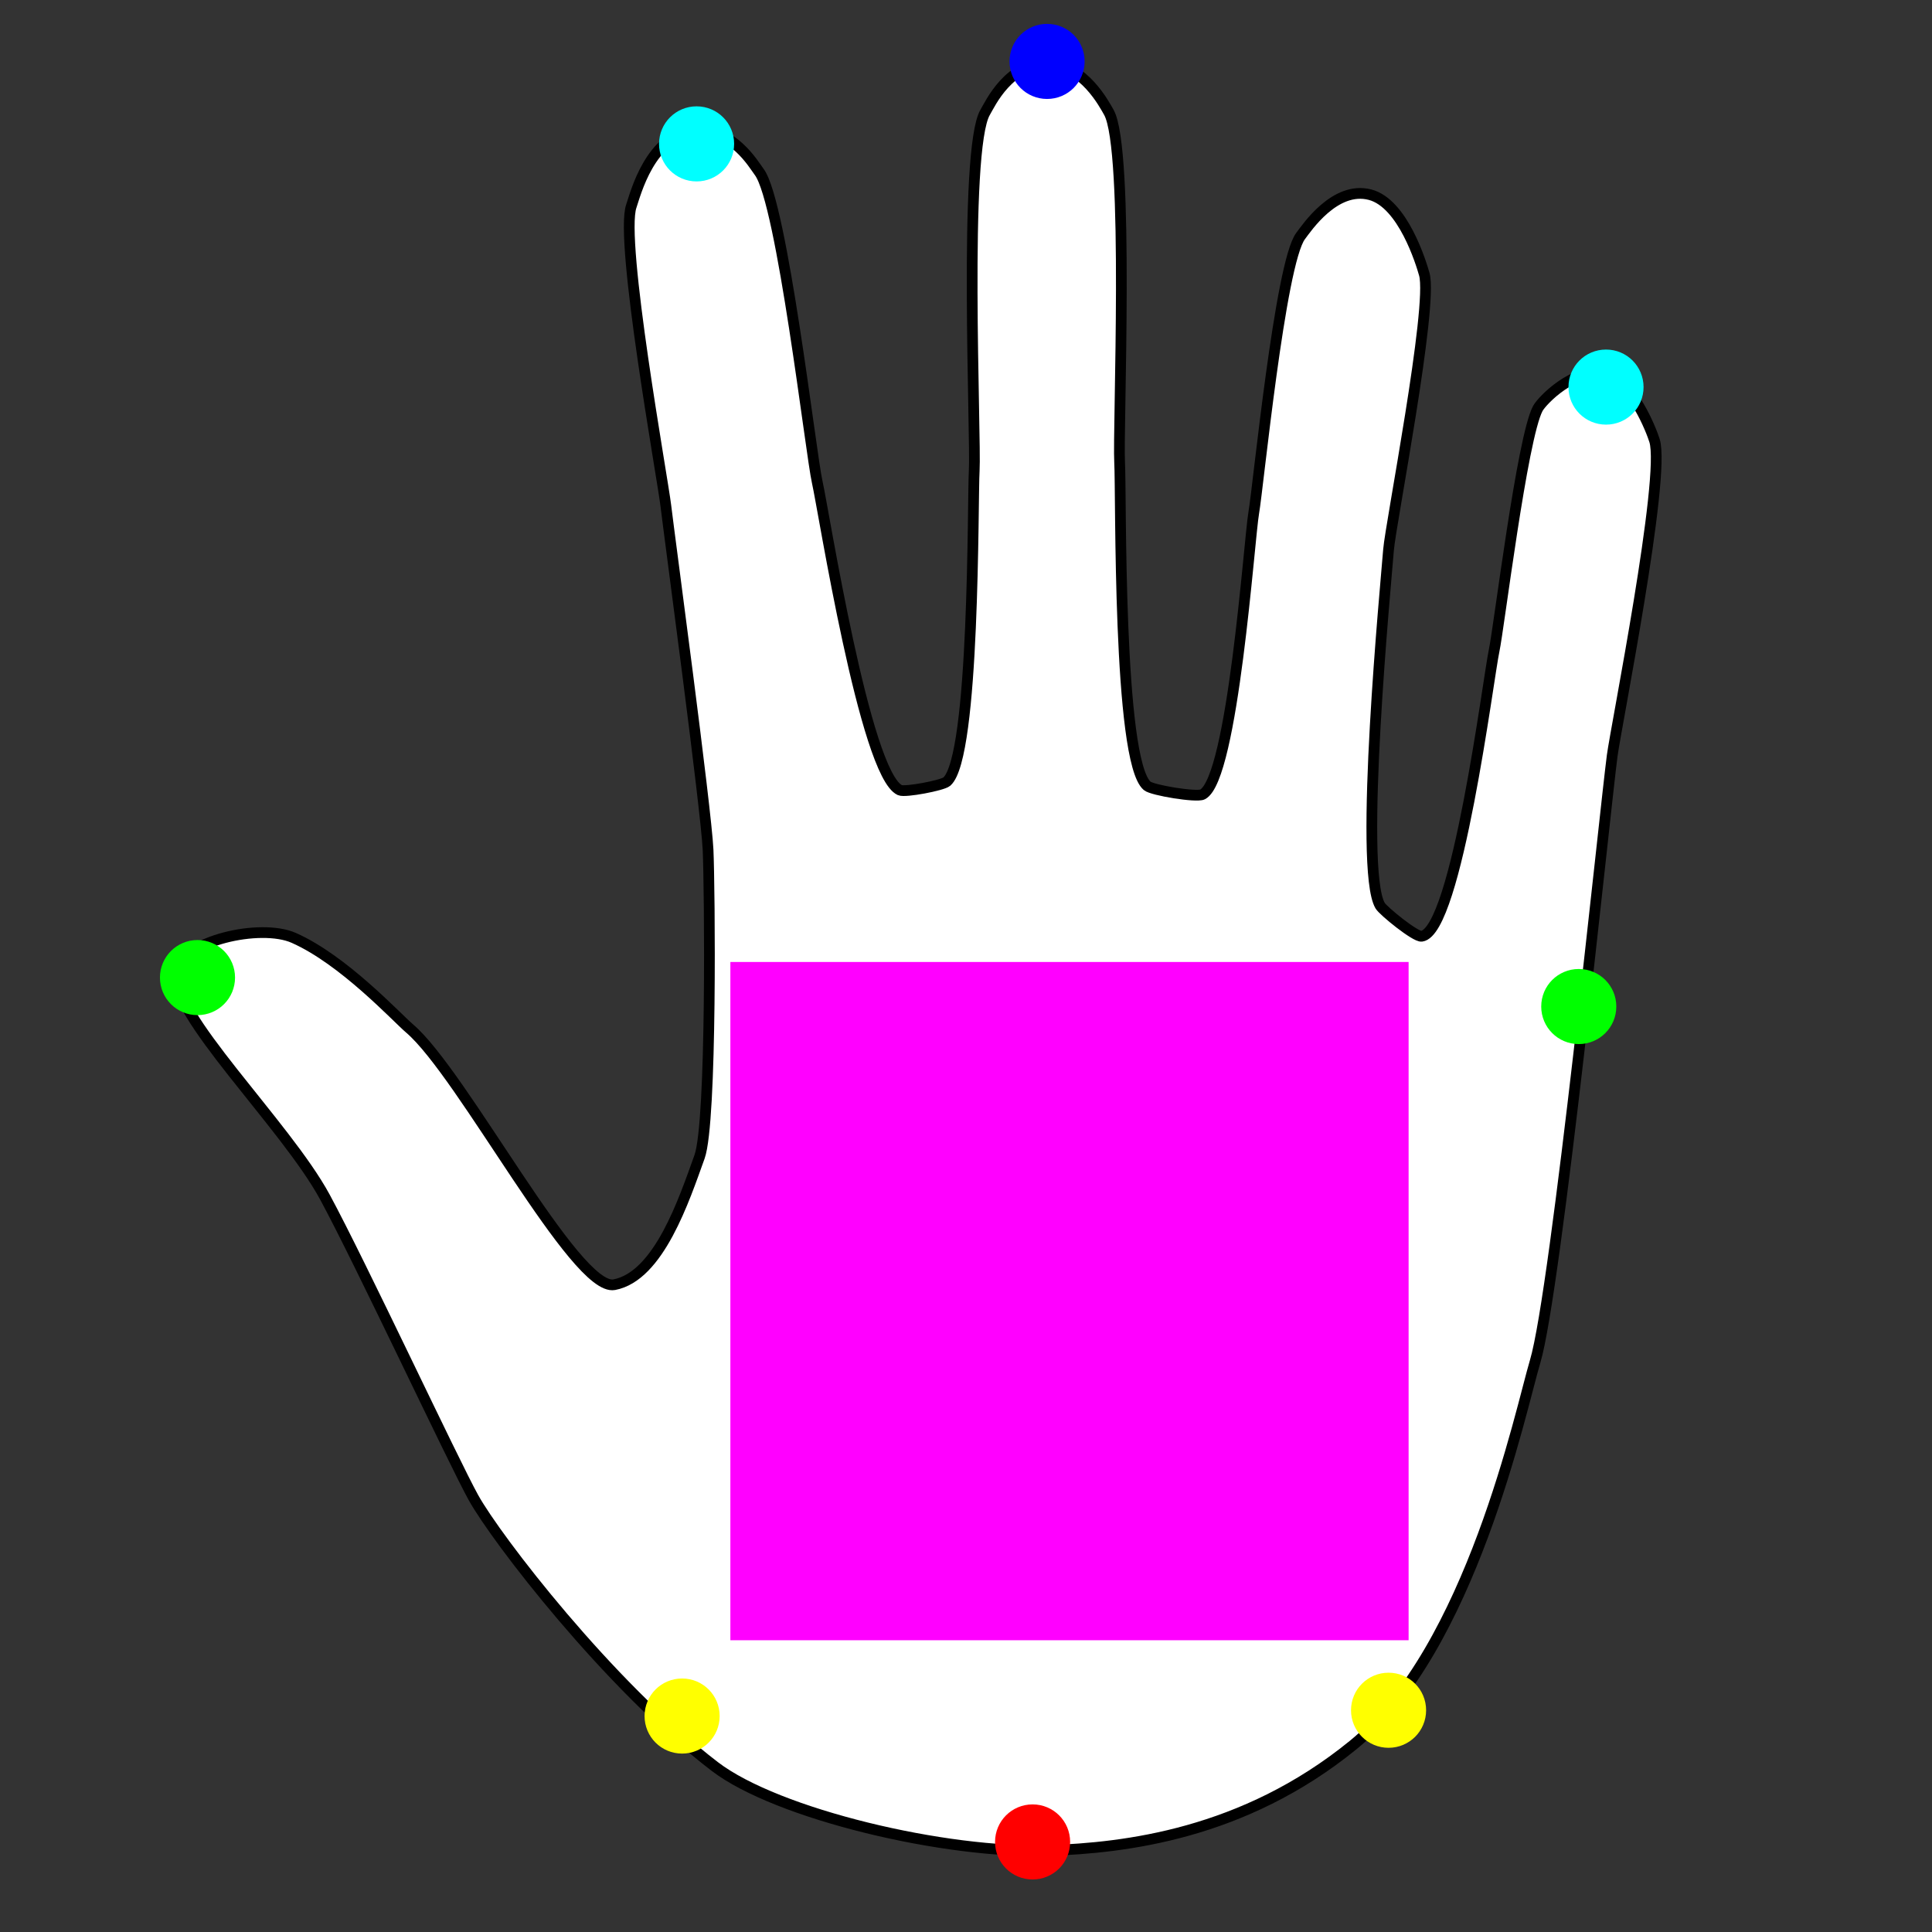 <?xml version="1.0" encoding="utf-8"?>
<!-- Generator: Moho 12.3 build 22017 -->
<!DOCTYPE svg PUBLIC "-//W3C//DTD SVG 1.1//EN" "http://www.w3.org/Graphics/SVG/1.1/DTD/svg11.dtd">
<svg version="1.1" id="Frame_0" xmlns="http://www.w3.org/2000/svg" xmlns:xlink="http://www.w3.org/1999/xlink" width="720px" height="720px">
<rect width="100%" height="100%" fill="#333333" stroke="none"/>
<g id="hand">
<g id="hand">
<path fill="#ffffff" fill-rule="evenodd" stroke="#000000" stroke-width="4" stroke-linecap="round" stroke-linejoin="round" d="M 390.967 689.625 C 352.470 690.982 289.590 676.101 266.354 658.305 C 226.717 627.948 185.008 573.493 176.490 558.209 C 169.167 545.070 134.355 470.626 121.094 446.130 C 106.429 419.040 62.810 377.409 65.706 362.063 C 67.863 350.634 97.035 344.008 109.476 349.521 C 128.097 357.773 147.635 379.013 152.654 383.292 C 172.398 400.121 214.474 481.500 228.920 478.768 C 245.591 475.616 255.018 446.870 260.697 431.104 C 265.363 418.150 264.512 330.462 263.875 316.708 C 263.156 301.163 249.518 200.087 248.120 188.330 C 246.907 178.124 230.813 89.546 235.276 76.796 C 236.733 72.632 242.283 50.130 258.915 48.758 C 273.034 47.594 280.875 61.350 282.941 64.086 C 291.465 75.376 302.172 169.166 304.558 179.662 C 306.970 190.273 322.366 288.517 335.371 294.465 C 337.315 295.354 351.242 292.696 352.849 291.288 C 363.377 282.060 362.431 186.010 363.065 175.377 C 363.794 163.169 358.930 55.656 367.148 41.842 C 368.987 38.751 376.102 23.063 390.962 23.773 C 403.981 24.395 411.514 38.846 413.224 41.842 C 421.003 55.482 416.554 160.362 417.248 172.289 C 417.892 183.349 416.469 283.400 427.524 292.876 C 429.433 294.513 445.959 297.236 448.178 296.054 C 459.509 290.024 465.550 200.708 467.238 191.090 C 468.894 181.654 477.077 97.922 484.721 87.918 C 486.917 85.043 497.476 69.148 510.574 72.554 C 522.853 75.747 529.638 98.057 530.797 102.218 C 534.138 114.219 518.201 195.452 517.465 204.902 C 516.523 217.008 506.221 323.763 514.331 337.507 C 515.505 339.498 527.496 349.234 529.786 348.918 C 542.875 347.113 554.690 252.296 556.815 242.469 C 558.591 234.261 567.251 163.018 573.117 152.192 C 574.716 149.241 586.821 136.707 597.916 139.416 C 608.423 141.981 615.475 160.621 616.593 164.182 C 620.867 177.787 602.224 270.895 600.815 281.654 C 598.110 302.306 579.949 481.140 572.106 507.368 C 566.650 525.613 548.273 614.525 504.233 650.361 C 463.292 683.675 419.052 688.635 390.967 689.625 Z"/>
</g>
<g id="specs_2">
<path fill="#ff00ff" fill-rule="evenodd" stroke="none" d="M 272.187 611.268 C 272.212 611.268 524.922 611.268 524.948 611.268 C 524.948 611.243 524.948 358.533 524.948 358.508 C 524.922 358.508 272.212 358.508 272.187 358.508 C 272.187 358.533 272.187 611.243 272.187 611.268 Z"/>
<path fill="#ff0000" fill-rule="evenodd" stroke="none" d="M 384.817 672.445 C 392.561 672.445 398.808 678.692 398.808 686.436 C 398.808 694.180 392.561 700.427 384.817 700.427 C 377.073 700.427 370.826 694.180 370.826 686.436 C 370.826 678.692 377.073 672.445 384.817 672.445 Z"/>
<path fill="#ffff00" fill-rule="evenodd" stroke="none" d="M 503.486 637.361 C 503.486 629.617 509.733 623.369 517.477 623.369 C 525.221 623.369 531.468 629.617 531.468 637.361 C 531.468 645.105 525.221 651.352 517.477 651.352 C 509.733 651.352 503.486 645.105 503.486 637.361 M 240.211 639.519 C 240.211 631.775 246.458 625.527 254.202 625.527 C 261.946 625.527 268.193 631.775 268.193 639.519 C 268.193 647.263 261.946 653.510 254.202 653.510 C 246.458 653.510 240.211 647.263 240.211 639.519 Z"/>
<path fill="#00ff00" fill-rule="evenodd" stroke="none" d="M 59.610 364.316 C 59.610 356.572 65.857 350.325 73.601 350.325 C 81.345 350.325 87.592 356.572 87.592 364.316 C 87.592 372.060 81.345 378.307 73.601 378.307 C 65.857 378.307 59.610 372.060 59.610 364.316 M 574.369 375.106 C 574.369 367.362 580.617 361.115 588.361 361.115 C 596.105 361.115 602.352 367.362 602.352 375.106 C 602.352 382.850 596.105 389.097 588.361 389.097 C 580.617 389.097 574.369 382.850 574.369 375.106 Z"/>
<path fill="#00ffff" fill-rule="evenodd" stroke="none" d="M 598.516 130.266 C 606.260 130.266 612.507 136.513 612.507 144.257 C 612.507 152.001 606.260 158.248 598.516 158.248 C 590.772 158.248 584.525 152.001 584.525 144.257 C 584.525 136.513 590.772 130.266 598.516 130.266 Z"/>
<path fill="#00ffff" fill-rule="evenodd" stroke="none" d="M 259.596 39.629 C 267.341 39.629 273.588 45.876 273.588 53.620 C 273.588 61.364 267.341 67.611 259.596 67.611 C 251.852 67.611 245.605 61.364 245.605 53.620 C 245.605 45.876 251.852 39.629 259.596 39.629 Z"/>
<path fill="#0000ff" fill-rule="evenodd" stroke="none" d="M 390.212 8.897 C 397.956 8.897 404.203 15.144 404.203 22.888 C 404.203 30.632 397.956 36.879 390.212 36.879 C 382.468 36.879 376.221 30.632 376.221 22.888 C 376.221 15.144 382.468 8.897 390.212 8.897 Z"/>
</g>
</g>
</svg>
